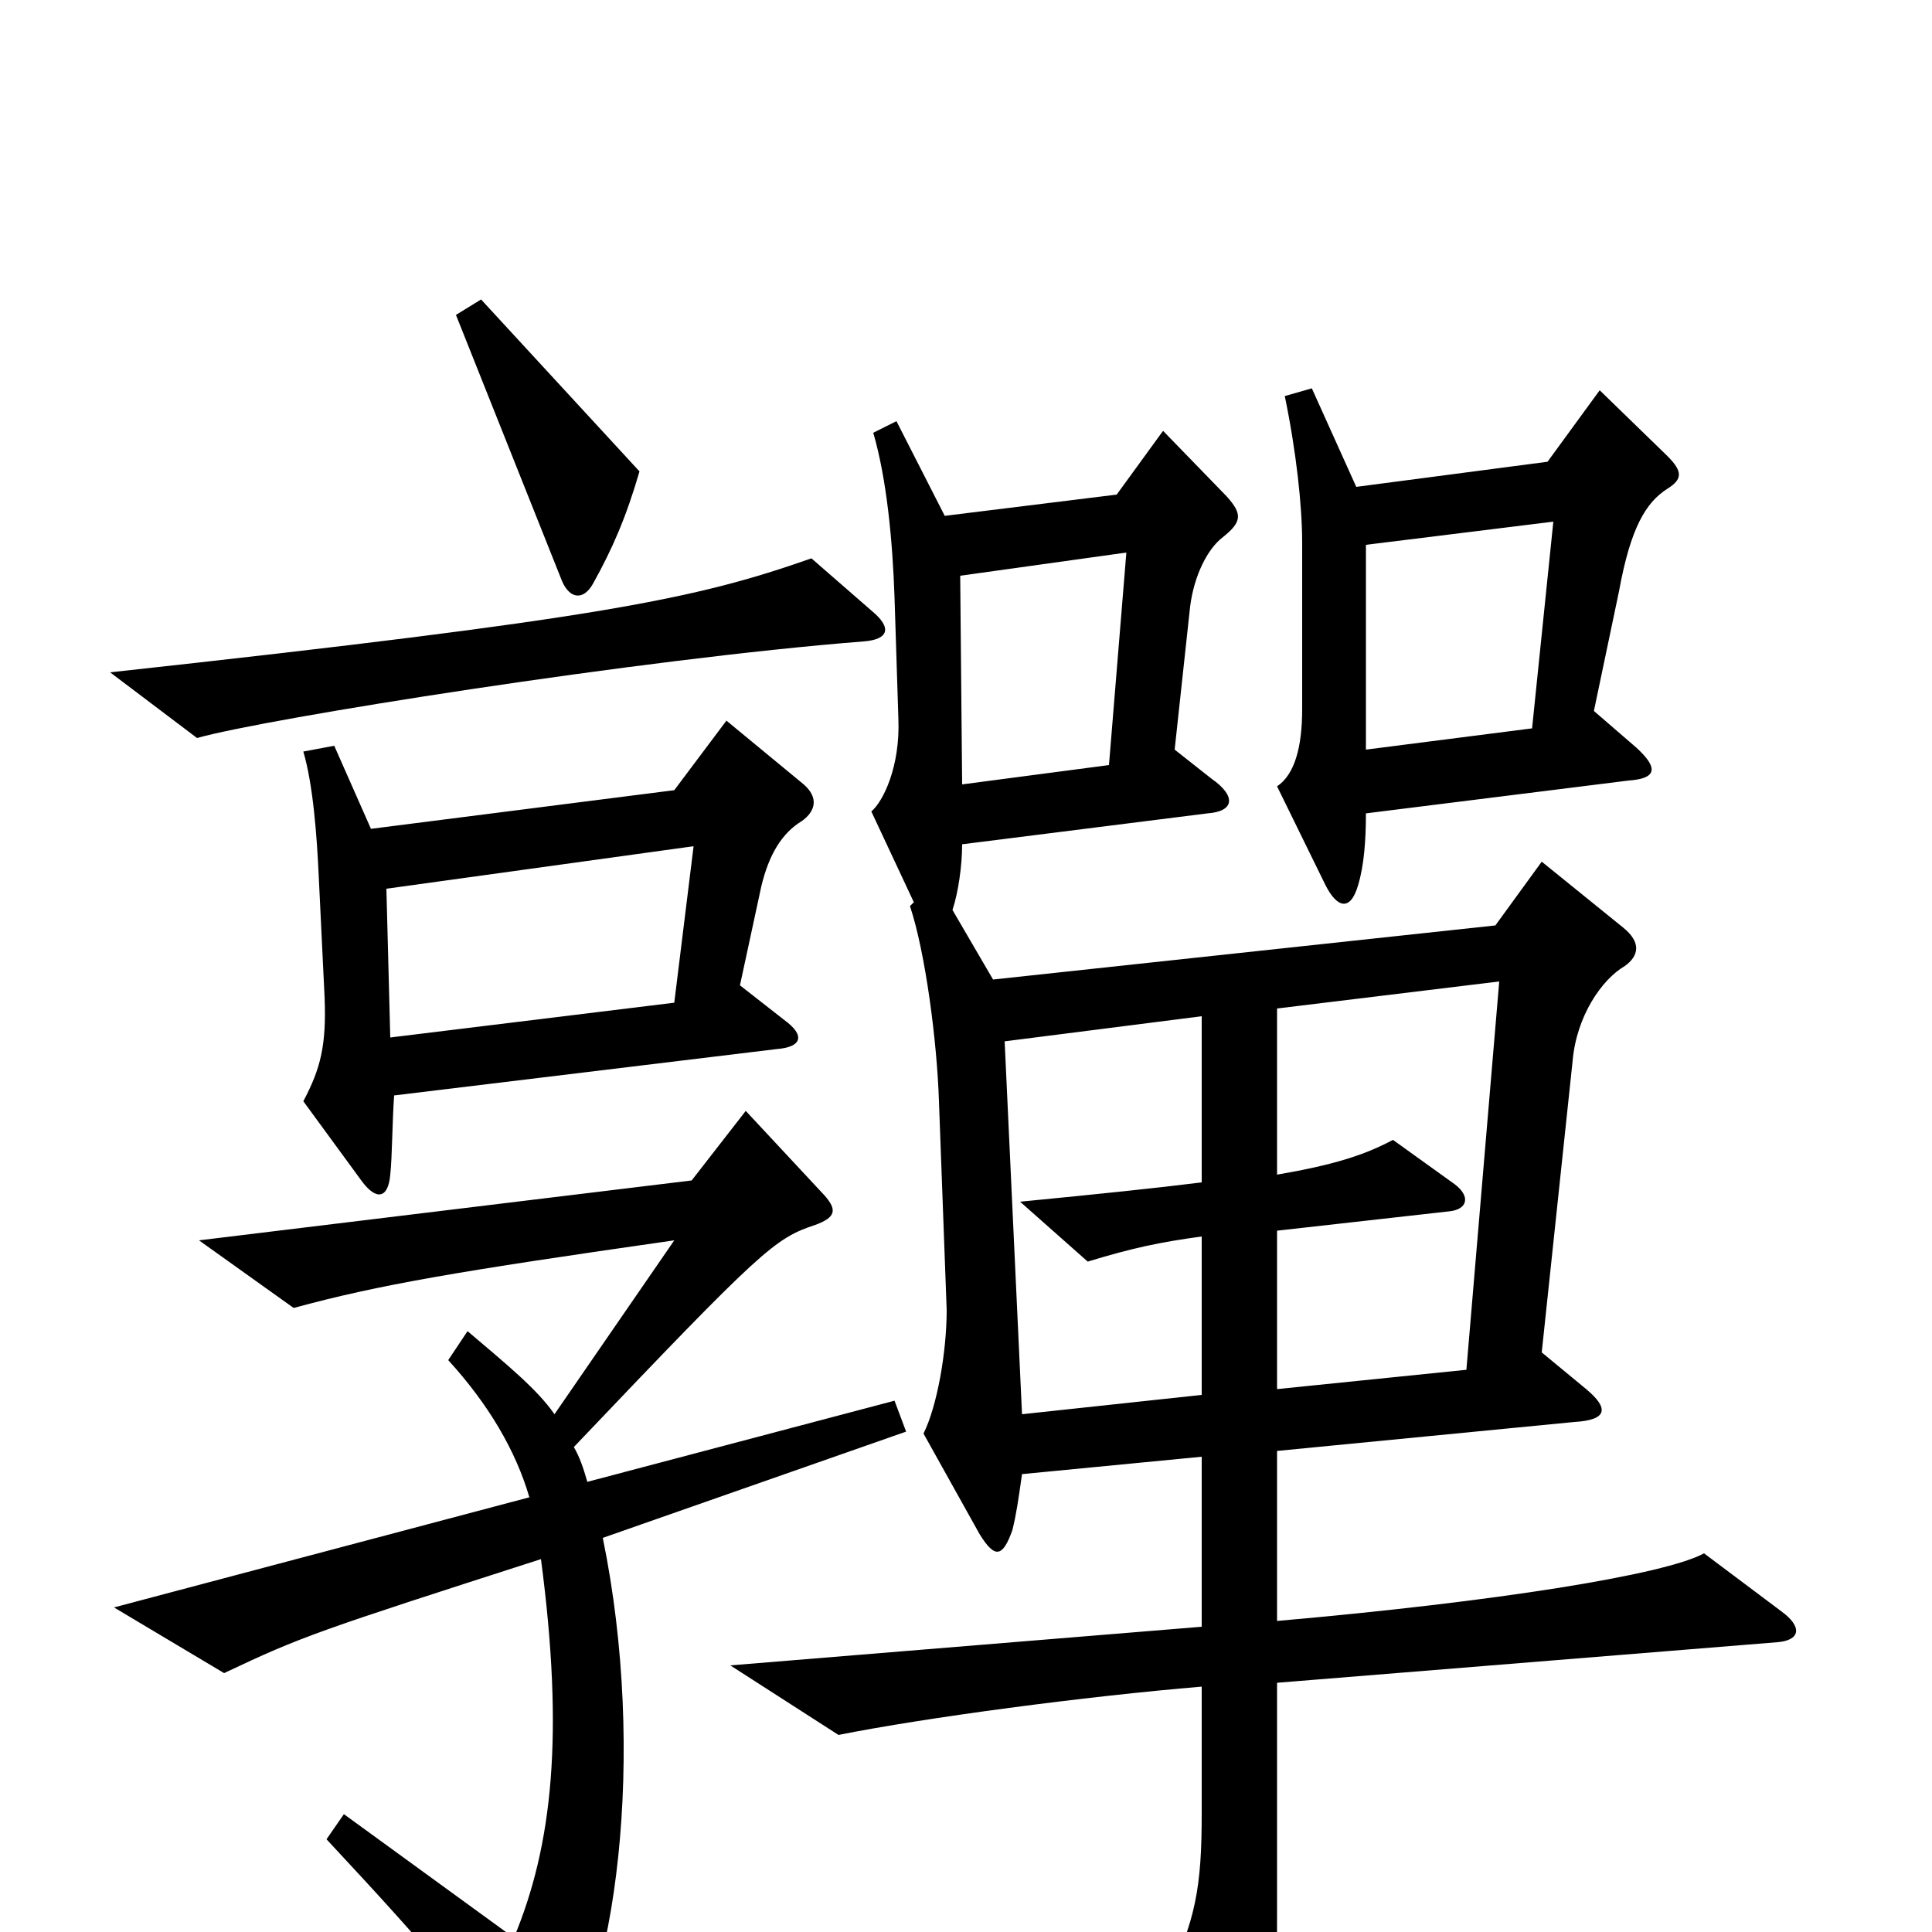 <svg xmlns="http://www.w3.org/2000/svg" viewBox="0 -1000 1000 1000">
	<path fill="#000000" d="M331 -756L249 -845L236 -837L291 -699C295 -690 302 -689 307 -698C317 -716 324 -732 331 -756ZM863 -747C871 -752 871 -756 863 -764L828 -798L801 -761L702 -748L679 -799L665 -795C671 -766 674 -738 674 -719V-633C674 -613 670 -599 661 -593L686 -542C692 -530 699 -528 703 -542C706 -552 707 -565 707 -579L843 -596C857 -597 859 -602 847 -613L825 -632L838 -694C844 -727 852 -740 863 -747ZM451 -684L420 -711C360 -690 313 -680 57 -652L102 -618C137 -628 332 -659 447 -668C460 -669 462 -675 451 -684ZM416 -594L376 -627L349 -591L192 -571L173 -614L157 -611C162 -594 164 -568 165 -546L168 -484C169 -459 166 -447 157 -430L187 -389C195 -378 201 -380 202 -392C203 -401 203 -419 204 -433L402 -457C415 -458 417 -464 406 -472L383 -490L394 -541C398 -558 405 -569 415 -575C422 -580 424 -587 416 -594ZM922 -166L882 -196C862 -185 775 -171 661 -161V-249L815 -264C832 -265 833 -271 821 -281L798 -300L814 -451C816 -474 829 -493 841 -500C848 -505 850 -512 840 -520L798 -554L774 -521L514 -493L493 -529C496 -538 498 -552 498 -563L625 -579C639 -580 640 -588 627 -597L608 -612L616 -686C618 -702 625 -716 633 -722C643 -730 643 -734 635 -743L602 -777L578 -744L489 -733L464 -782L452 -776C459 -752 462 -720 463 -691L465 -628C466 -603 457 -585 451 -580L473 -533L471 -531C479 -507 485 -461 486 -430L490 -322C490 -300 485 -272 478 -258L507 -206C515 -193 519 -194 524 -208C526 -216 527 -223 529 -237L622 -246V-158L378 -138L434 -102C479 -111 562 -122 622 -127V-61C622 -24 619 -5 603 26L639 100C645 112 651 112 654 99C660 76 661 64 661 -9V-129L920 -150C932 -151 933 -158 922 -166ZM469 -259L463 -275L304 -233C302 -240 300 -246 297 -251C395 -354 401 -359 422 -366C433 -370 433 -374 427 -381L386 -425L358 -389L103 -358L152 -323C196 -335 237 -342 349 -358L287 -268C278 -281 262 -294 242 -311L232 -296C253 -273 267 -249 274 -225L59 -168L116 -134C156 -153 165 -156 280 -193C292 -102 286 -45 266 3L178 -61L169 -48C225 12 244 35 271 74C275 79 280 81 286 74C319 31 335 -92 312 -204ZM804 -730L793 -623L707 -612V-718ZM583 -714L574 -604L498 -594L497 -702ZM359 -562L349 -481L202 -463L200 -540ZM776 -492L759 -291L661 -281V-363L750 -373C760 -374 761 -381 753 -387L721 -410C706 -402 690 -397 661 -392V-478ZM622 -278L529 -268L520 -461L622 -474V-388C598 -385 569 -382 528 -378L563 -347C586 -354 600 -357 622 -360Z"/>
</svg>